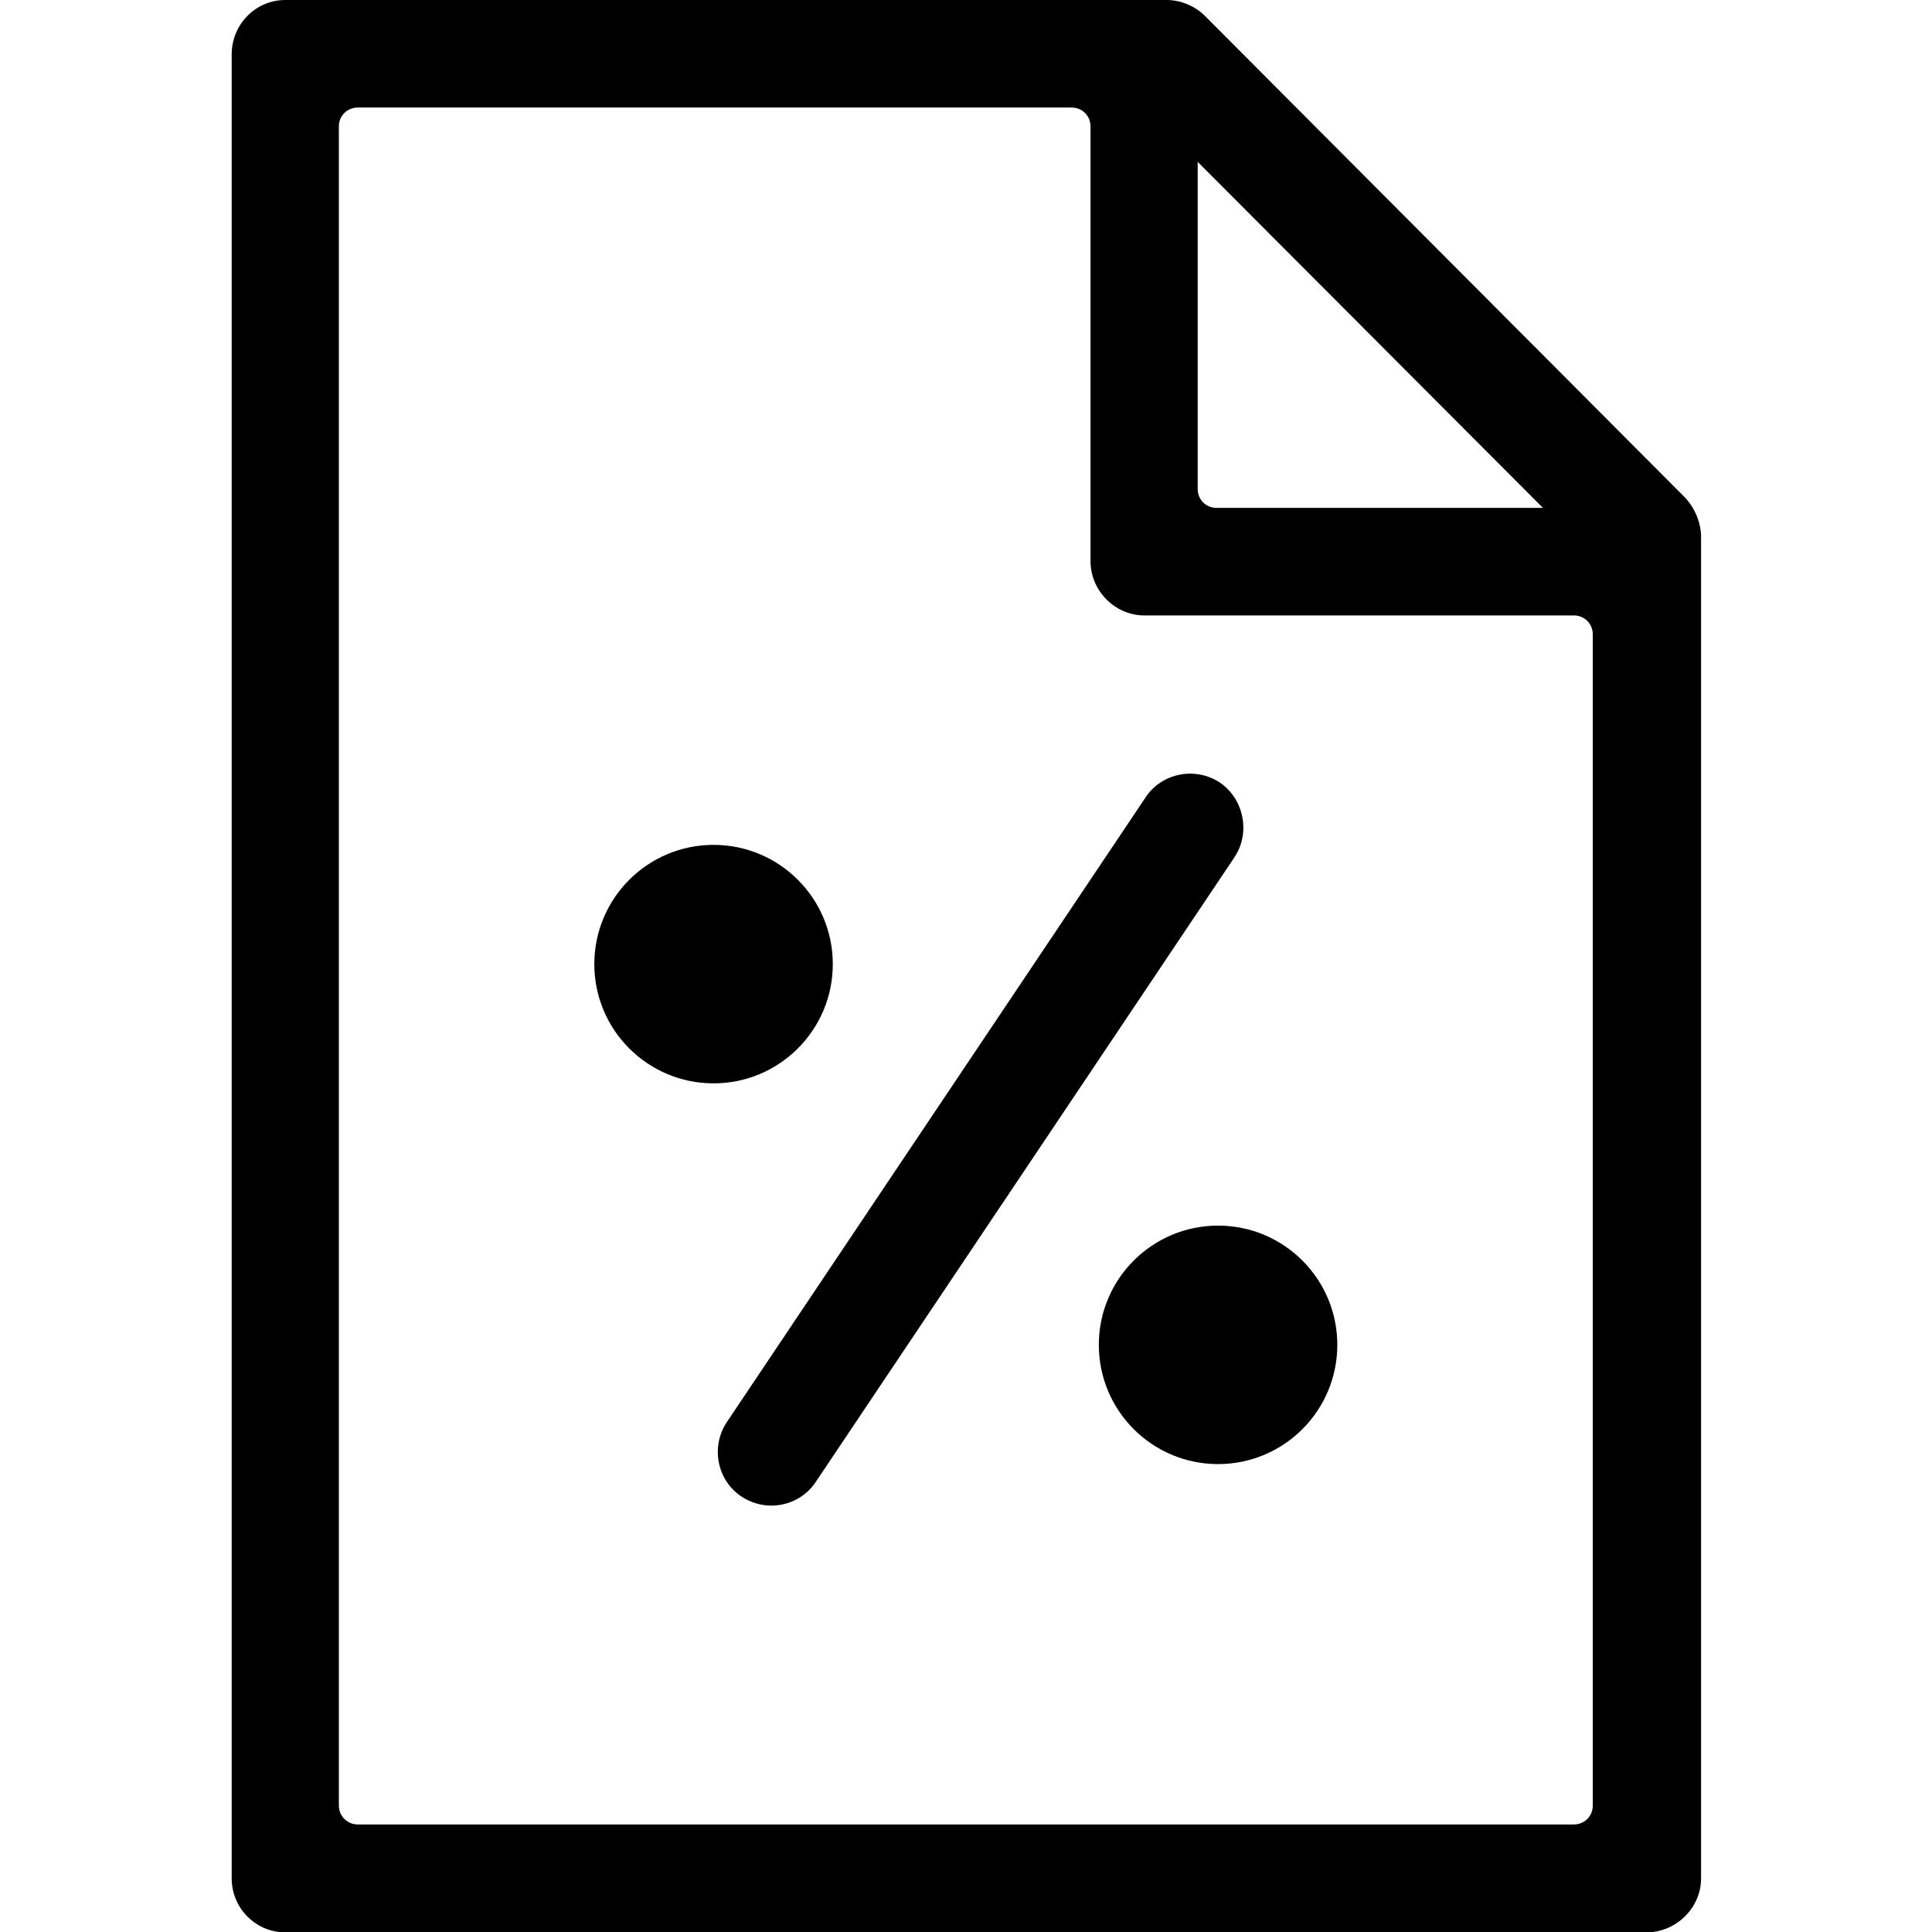 <svg xmlns="http://www.w3.org/2000/svg" viewBox="0 0 512 512"><path d="M446.4 131.7L319.3 4.2c-2.6-2.6-6.4-4.2-10.1-4.2H75.6c-7.9 0-14.2 6.5-14.2 14.4v483.4c0 7.9 6.4 14.3 14.2 14.3h360.7c7.9 0 14.5-6.5 14.5-14.3v-356c-.2-3.8-1.8-7.4-4.4-10.1zm-129-88.8l91.5 91.7h-86.5c-2.8 0-5-2.2-5-5V42.9zM89.8 478.5v-445c0-2.8 2.2-5 5-5H284c2.8 0 5 2.2 5 5v115.2c0 7.9 6.5 14.4 14.3 14.4h113.8c2.8 0 5 2.2 5 5v310.4c0 2.8-2.2 5-5 5H94.8c-2.7 0-5-2.2-5-5z"/><path d="M323.3 207.4c-6.5-4.3-15.4-2.6-19.7 3.9l-111 165.6c-4.3 6.5-2.6 15.4 3.9 19.7 2.4 1.6 5.2 2.4 7.9 2.4 4.6 0 9.1-2.2 11.8-6.3l111-165.6c4.2-6.4 2.5-15.3-3.9-19.7z"/><circle cx="189.1" cy="255.5" r="31.6"/><circle cx="322.8" cy="356.4" r="31.6"/></svg>